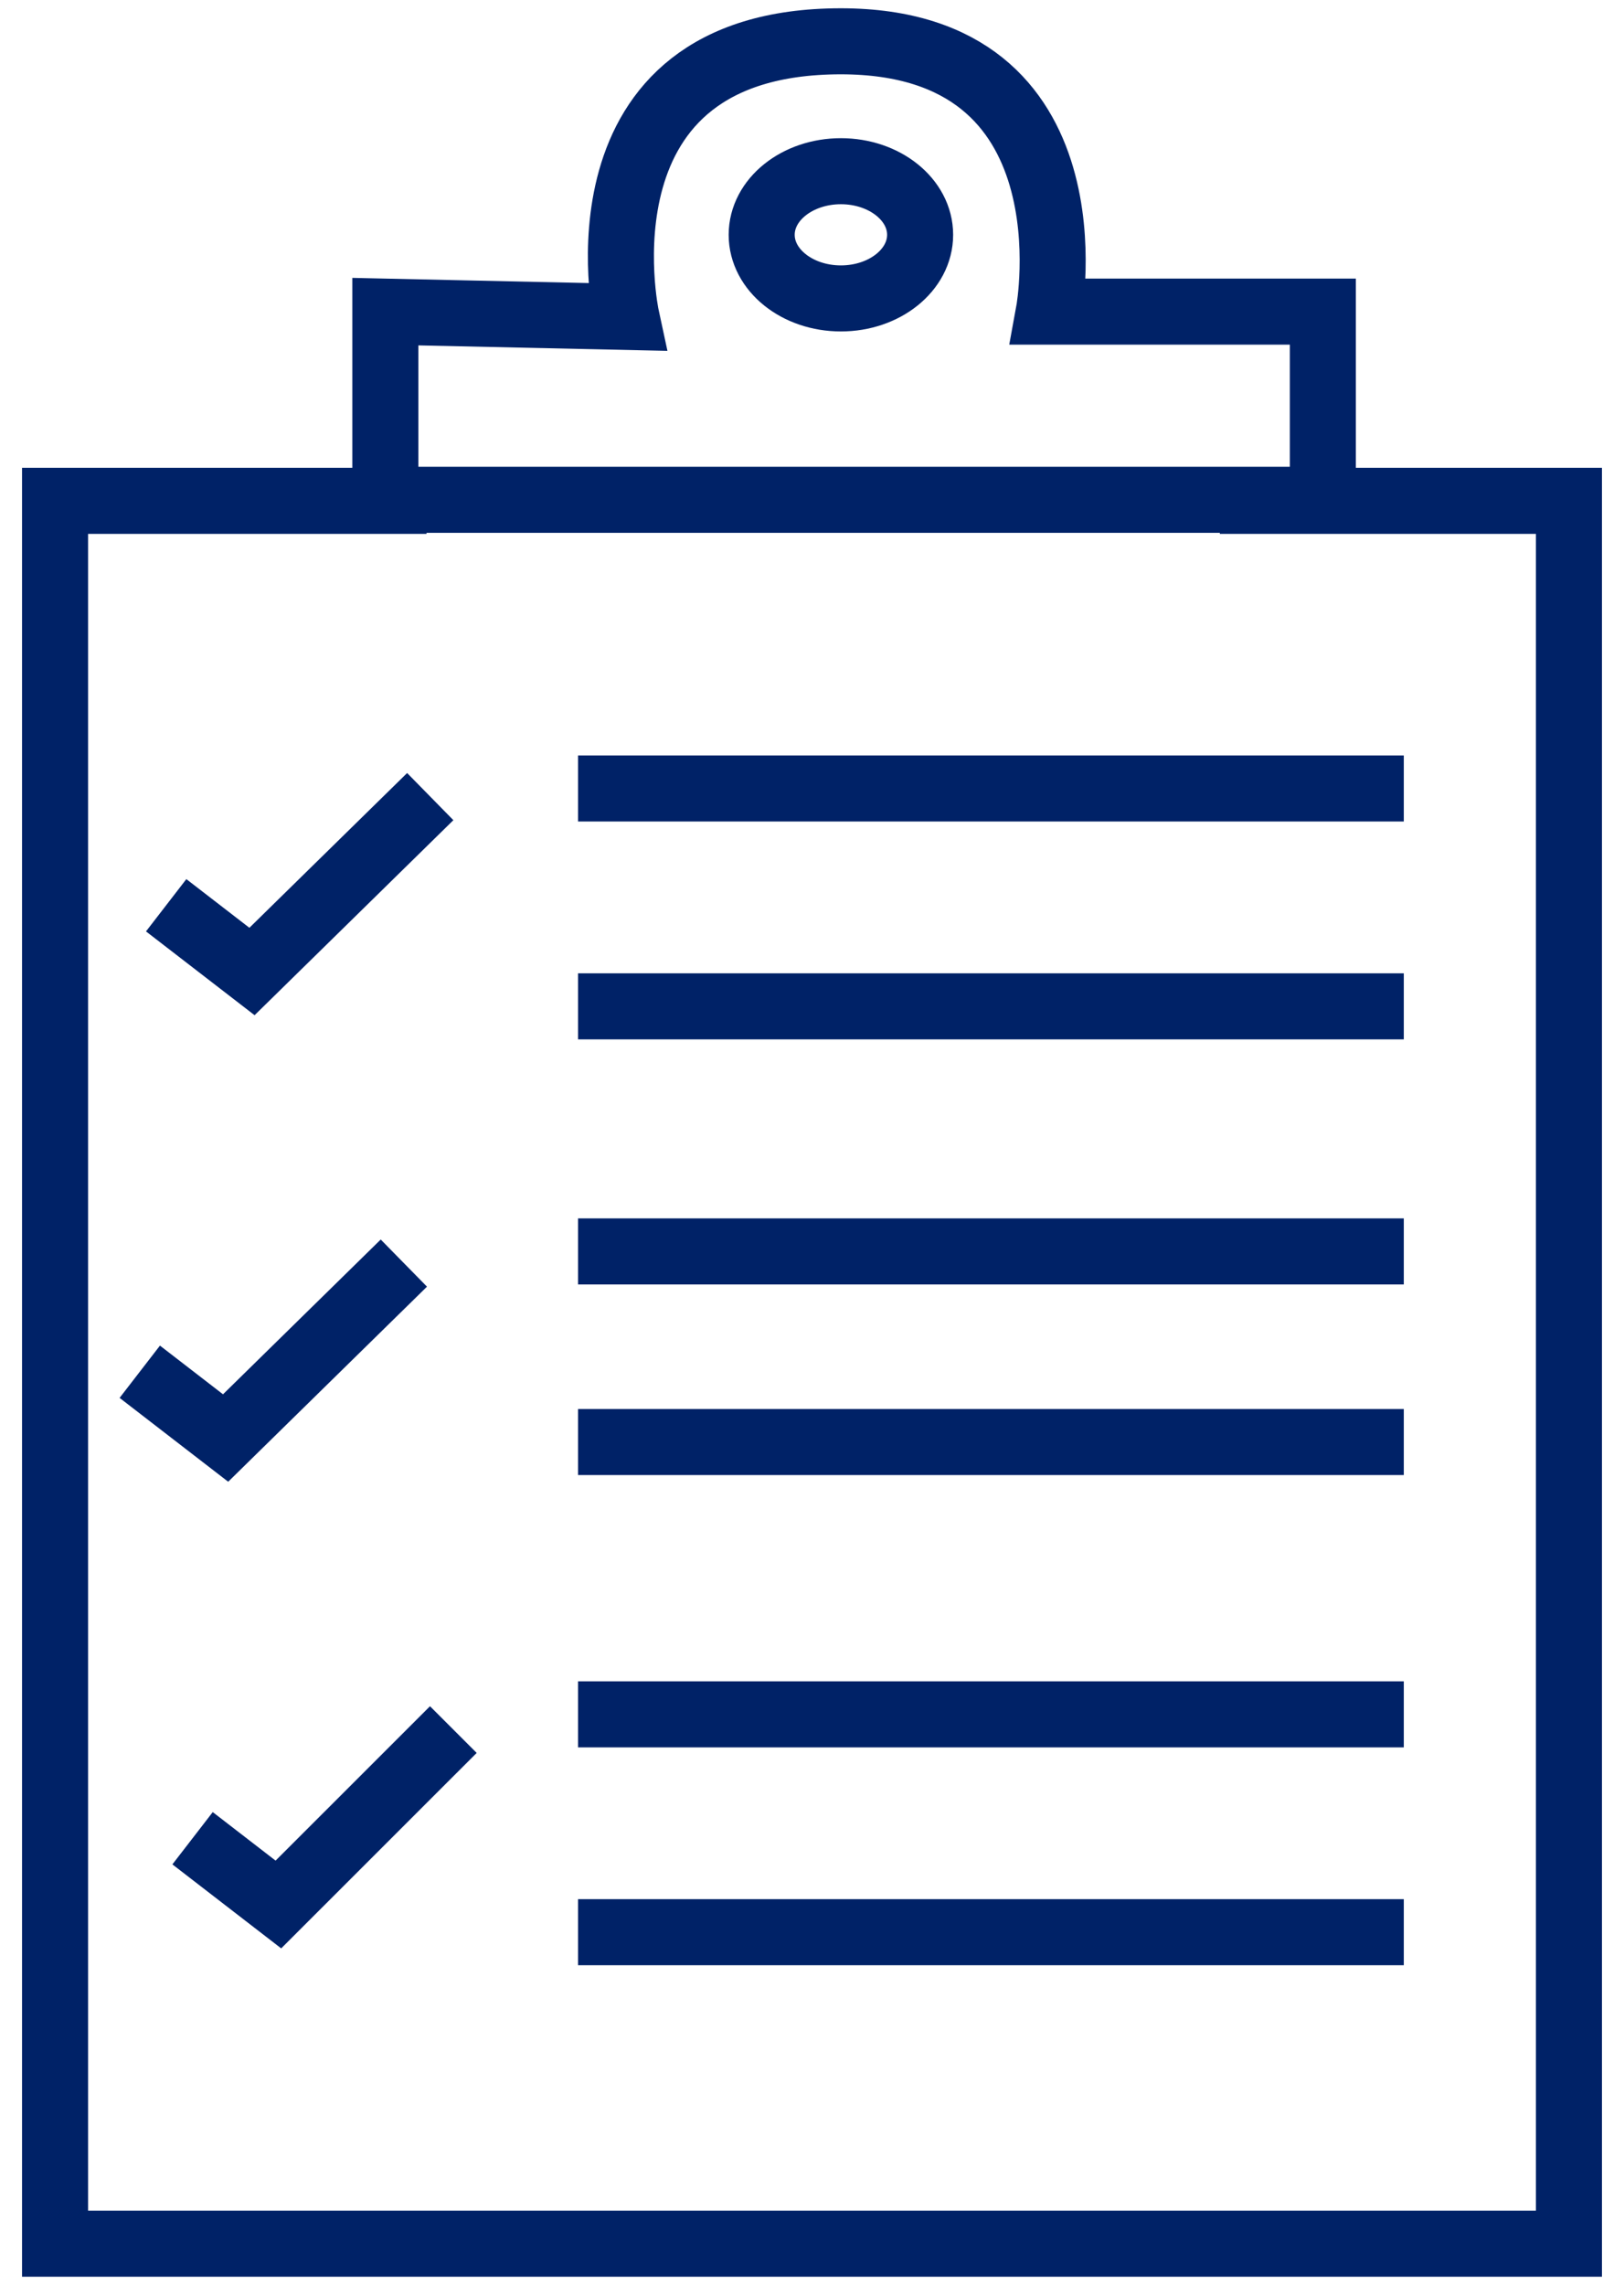 <svg width="59" height="83" viewBox="0 0 59 83" fill="none" xmlns="http://www.w3.org/2000/svg">
<path d="M15.496 18.193H2V81.501H57V18.193H44.316" stroke="#002267" stroke-width="2.399" stroke-miterlimit="10"/>
<path d="M14 11.32V18.155H48.059V11.32H38.105C38.105 11.32 39.904 1.5 30.55 1.5C20.596 1.5 22.755 11.512 22.755 11.512L14 11.32Z" stroke="#002267" stroke-width="2.399" stroke-miterlimit="10"/>
<path d="M30.55 10.84C32.139 10.84 33.428 9.805 33.428 8.529C33.428 7.253 32.139 6.219 30.55 6.219C28.96 6.219 27.672 7.253 27.672 8.529C27.672 9.805 28.96 10.84 30.55 10.84Z" stroke="#002267" stroke-width="2.399" stroke-miterlimit="10"/>
<path d="M21 28.641H51" stroke="#002267" stroke-width="2.399" stroke-miterlimit="10"/>
<path d="M21 45.457H51" stroke="#002267" stroke-width="2.399" stroke-miterlimit="10"/>
<path d="M21 52.381H51" stroke="#002267" stroke-width="2.399" stroke-miterlimit="10"/>
<path d="M21 62.273H51" stroke="#002267" stroke-width="2.399" stroke-miterlimit="10"/>
<path d="M21 70.186H51" stroke="#002267" stroke-width="2.399" stroke-miterlimit="10"/>
<path d="M21 36.555H51" stroke="#002267" stroke-width="2.399" stroke-miterlimit="10"/>
<path d="M6.037 32.883L9.155 35.289L15.631 28.936" stroke="#002267" stroke-width="2.399" stroke-miterlimit="10"/>
<path d="M6.996 66.773L10.114 69.18L16.47 62.826" stroke="#002267" stroke-width="2.399" stroke-miterlimit="10"/>
<path d="M5.078 49.828L8.196 52.235L14.672 45.881" stroke="#002267" stroke-width="2.399" stroke-miterlimit="10"/>
</svg>
